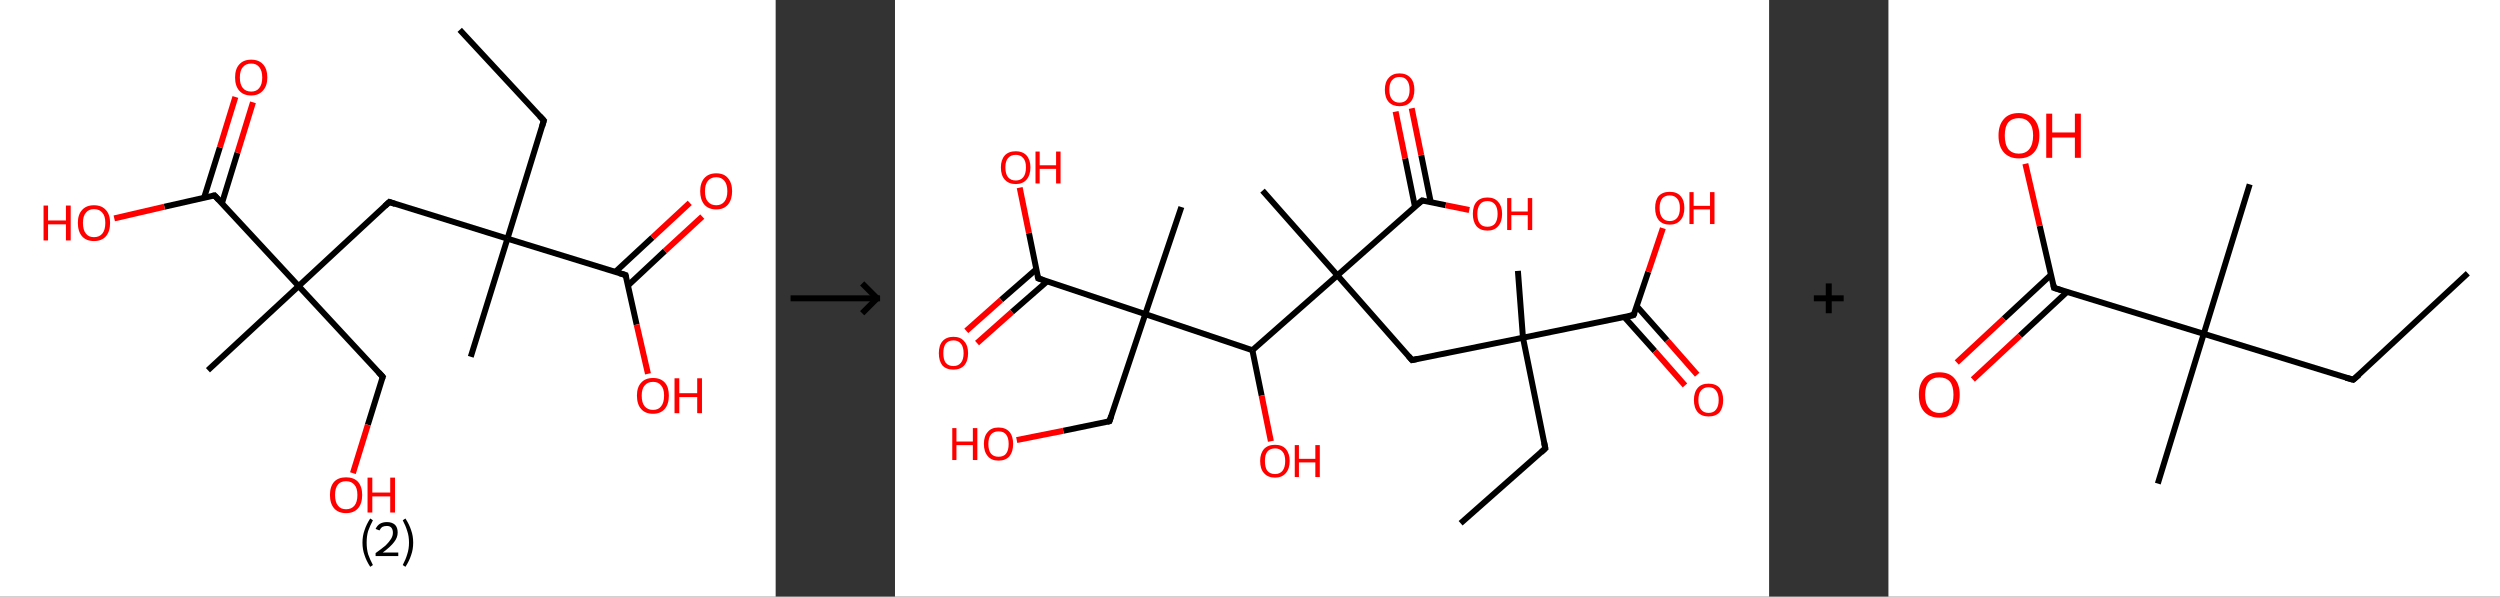 <?xml version='1.0' encoding='ASCII' standalone='yes'?>
<svg xmlns="http://www.w3.org/2000/svg" xmlns:xlink="http://www.w3.org/1999/xlink" version="1.1" width="838.0px" viewBox="0 0 838.0 200.0" height="200.0px">
  <rect x="0" y="0" width="838.0" height="200.0" fill="#333333" stroke="none"/>
  <g>
    <g transform="translate(0, 0) scale(1 1) "><!-- END OF HEADER -->
<rect style="opacity:1.0;fill:#FFFFFF;stroke:none" width="260.0" height="200.0" x="0.0" y="0.0"> </rect>
<path class="bond-0 atom-0 atom-1" d="M 154.1,10.0 L 182.3,40.4" style="fill:none;fill-rule:evenodd;stroke:#000000;stroke-width:2.0px;stroke-linecap:butt;stroke-linejoin:miter;stroke-opacity:1"/>
<path class="bond-1 atom-1 atom-2" d="M 182.3,40.4 L 170.1,80.0" style="fill:none;fill-rule:evenodd;stroke:#000000;stroke-width:2.0px;stroke-linecap:butt;stroke-linejoin:miter;stroke-opacity:1"/>
<path class="bond-2 atom-2 atom-3" d="M 170.1,80.0 L 157.8,119.6" style="fill:none;fill-rule:evenodd;stroke:#000000;stroke-width:2.0px;stroke-linecap:butt;stroke-linejoin:miter;stroke-opacity:1"/>
<path class="bond-3 atom-2 atom-4" d="M 170.1,80.0 L 130.5,67.7" style="fill:none;fill-rule:evenodd;stroke:#000000;stroke-width:2.0px;stroke-linecap:butt;stroke-linejoin:miter;stroke-opacity:1"/>
<path class="bond-4 atom-4 atom-5" d="M 130.5,67.7 L 100.1,95.9" style="fill:none;fill-rule:evenodd;stroke:#000000;stroke-width:2.0px;stroke-linecap:butt;stroke-linejoin:miter;stroke-opacity:1"/>
<path class="bond-5 atom-5 atom-6" d="M 100.1,95.9 L 69.7,124.1" style="fill:none;fill-rule:evenodd;stroke:#000000;stroke-width:2.0px;stroke-linecap:butt;stroke-linejoin:miter;stroke-opacity:1"/>
<path class="bond-6 atom-5 atom-7" d="M 100.1,95.9 L 128.3,126.3" style="fill:none;fill-rule:evenodd;stroke:#000000;stroke-width:2.0px;stroke-linecap:butt;stroke-linejoin:miter;stroke-opacity:1"/>
<path class="bond-7 atom-7 atom-8" d="M 128.3,126.3 L 123.3,142.4" style="fill:none;fill-rule:evenodd;stroke:#000000;stroke-width:2.0px;stroke-linecap:butt;stroke-linejoin:miter;stroke-opacity:1"/>
<path class="bond-7 atom-7 atom-8" d="M 123.3,142.4 L 118.3,158.6" style="fill:none;fill-rule:evenodd;stroke:#FF0000;stroke-width:2.0px;stroke-linecap:butt;stroke-linejoin:miter;stroke-opacity:1"/>
<path class="bond-8 atom-5 atom-9" d="M 100.1,95.9 L 71.9,65.5" style="fill:none;fill-rule:evenodd;stroke:#000000;stroke-width:2.0px;stroke-linecap:butt;stroke-linejoin:miter;stroke-opacity:1"/>
<path class="bond-9 atom-9 atom-10" d="M 74.4,68.1 L 79.6,51.2" style="fill:none;fill-rule:evenodd;stroke:#000000;stroke-width:2.0px;stroke-linecap:butt;stroke-linejoin:miter;stroke-opacity:1"/>
<path class="bond-9 atom-9 atom-10" d="M 79.6,51.2 L 84.8,34.3" style="fill:none;fill-rule:evenodd;stroke:#FF0000;stroke-width:2.0px;stroke-linecap:butt;stroke-linejoin:miter;stroke-opacity:1"/>
<path class="bond-9 atom-9 atom-10" d="M 68.4,66.3 L 73.7,49.4" style="fill:none;fill-rule:evenodd;stroke:#000000;stroke-width:2.0px;stroke-linecap:butt;stroke-linejoin:miter;stroke-opacity:1"/>
<path class="bond-9 atom-9 atom-10" d="M 73.7,49.4 L 78.9,32.5" style="fill:none;fill-rule:evenodd;stroke:#FF0000;stroke-width:2.0px;stroke-linecap:butt;stroke-linejoin:miter;stroke-opacity:1"/>
<path class="bond-10 atom-9 atom-11" d="M 71.9,65.5 L 55.1,69.3" style="fill:none;fill-rule:evenodd;stroke:#000000;stroke-width:2.0px;stroke-linecap:butt;stroke-linejoin:miter;stroke-opacity:1"/>
<path class="bond-10 atom-9 atom-11" d="M 55.1,69.3 L 38.3,73.2" style="fill:none;fill-rule:evenodd;stroke:#FF0000;stroke-width:2.0px;stroke-linecap:butt;stroke-linejoin:miter;stroke-opacity:1"/>
<path class="bond-11 atom-2 atom-12" d="M 170.1,80.0 L 209.7,92.2" style="fill:none;fill-rule:evenodd;stroke:#000000;stroke-width:2.0px;stroke-linecap:butt;stroke-linejoin:miter;stroke-opacity:1"/>
<path class="bond-12 atom-12 atom-13" d="M 210.5,95.7 L 222.9,84.1" style="fill:none;fill-rule:evenodd;stroke:#000000;stroke-width:2.0px;stroke-linecap:butt;stroke-linejoin:miter;stroke-opacity:1"/>
<path class="bond-12 atom-12 atom-13" d="M 222.9,84.1 L 235.4,72.6" style="fill:none;fill-rule:evenodd;stroke:#FF0000;stroke-width:2.0px;stroke-linecap:butt;stroke-linejoin:miter;stroke-opacity:1"/>
<path class="bond-12 atom-12 atom-13" d="M 206.2,91.2 L 218.7,79.6" style="fill:none;fill-rule:evenodd;stroke:#000000;stroke-width:2.0px;stroke-linecap:butt;stroke-linejoin:miter;stroke-opacity:1"/>
<path class="bond-12 atom-12 atom-13" d="M 218.7,79.6 L 231.2,68.0" style="fill:none;fill-rule:evenodd;stroke:#FF0000;stroke-width:2.0px;stroke-linecap:butt;stroke-linejoin:miter;stroke-opacity:1"/>
<path class="bond-13 atom-12 atom-14" d="M 209.7,92.2 L 213.4,108.8" style="fill:none;fill-rule:evenodd;stroke:#000000;stroke-width:2.0px;stroke-linecap:butt;stroke-linejoin:miter;stroke-opacity:1"/>
<path class="bond-13 atom-12 atom-14" d="M 213.4,108.8 L 217.2,125.3" style="fill:none;fill-rule:evenodd;stroke:#FF0000;stroke-width:2.0px;stroke-linecap:butt;stroke-linejoin:miter;stroke-opacity:1"/>
<path d="M 180.9,38.9 L 182.3,40.4 L 181.7,42.4" style="fill:none;stroke:#000000;stroke-width:2.0px;stroke-linecap:butt;stroke-linejoin:miter;stroke-opacity:1;"/>
<path d="M 132.5,68.4 L 130.5,67.7 L 129.0,69.1" style="fill:none;stroke:#000000;stroke-width:2.0px;stroke-linecap:butt;stroke-linejoin:miter;stroke-opacity:1;"/>
<path d="M 126.9,124.8 L 128.3,126.3 L 128.0,127.1" style="fill:none;stroke:#000000;stroke-width:2.0px;stroke-linecap:butt;stroke-linejoin:miter;stroke-opacity:1;"/>
<path d="M 73.3,67.0 L 71.9,65.5 L 71.1,65.7" style="fill:none;stroke:#000000;stroke-width:2.0px;stroke-linecap:butt;stroke-linejoin:miter;stroke-opacity:1;"/>
<path d="M 207.7,91.6 L 209.7,92.2 L 209.9,93.0" style="fill:none;stroke:#000000;stroke-width:2.0px;stroke-linecap:butt;stroke-linejoin:miter;stroke-opacity:1;"/>
<path class="atom-8" d="M 110.6 165.9 Q 110.6 163.1, 112.0 161.5 Q 113.4 160.0, 116.0 160.0 Q 118.6 160.0, 120.0 161.5 Q 121.4 163.1, 121.4 165.9 Q 121.4 168.8, 120.0 170.4 Q 118.6 172.0, 116.0 172.0 Q 113.4 172.0, 112.0 170.4 Q 110.6 168.8, 110.6 165.9 M 116.0 170.7 Q 117.8 170.7, 118.8 169.5 Q 119.8 168.3, 119.8 165.9 Q 119.8 163.6, 118.8 162.5 Q 117.8 161.3, 116.0 161.3 Q 114.2 161.3, 113.3 162.4 Q 112.3 163.6, 112.3 165.9 Q 112.3 168.3, 113.3 169.5 Q 114.2 170.7, 116.0 170.7 " fill="#FF0000"/>
<path class="atom-8" d="M 123.2 160.1 L 124.8 160.1 L 124.8 165.1 L 130.8 165.1 L 130.8 160.1 L 132.4 160.1 L 132.4 171.8 L 130.8 171.8 L 130.8 166.4 L 124.8 166.4 L 124.8 171.8 L 123.2 171.8 L 123.2 160.1 " fill="#FF0000"/>
<path class="atom-10" d="M 78.8 26.0 Q 78.8 23.1, 80.2 21.6 Q 81.6 20.0, 84.2 20.0 Q 86.8 20.0, 88.2 21.6 Q 89.6 23.1, 89.6 26.0 Q 89.6 28.8, 88.1 30.4 Q 86.7 32.0, 84.2 32.0 Q 81.6 32.0, 80.2 30.4 Q 78.8 28.8, 78.8 26.0 M 84.2 30.7 Q 86.0 30.7, 86.9 29.5 Q 87.9 28.3, 87.9 26.0 Q 87.9 23.7, 86.9 22.5 Q 86.0 21.3, 84.2 21.3 Q 82.4 21.3, 81.4 22.5 Q 80.4 23.6, 80.4 26.0 Q 80.4 28.3, 81.4 29.5 Q 82.4 30.7, 84.2 30.7 " fill="#FF0000"/>
<path class="atom-11" d="M 14.6 68.9 L 16.1 68.9 L 16.1 73.9 L 22.1 73.9 L 22.1 68.9 L 23.7 68.9 L 23.7 80.6 L 22.1 80.6 L 22.1 75.2 L 16.1 75.2 L 16.1 80.6 L 14.6 80.6 L 14.6 68.9 " fill="#FF0000"/>
<path class="atom-11" d="M 26.1 74.7 Q 26.1 71.9, 27.5 70.4 Q 28.9 68.8, 31.5 68.8 Q 34.1 68.8, 35.5 70.4 Q 36.9 71.9, 36.9 74.7 Q 36.9 77.6, 35.5 79.2 Q 34.1 80.8, 31.5 80.8 Q 28.9 80.8, 27.5 79.2 Q 26.1 77.6, 26.1 74.7 M 31.5 79.5 Q 33.3 79.5, 34.3 78.3 Q 35.3 77.1, 35.3 74.7 Q 35.3 72.4, 34.3 71.3 Q 33.3 70.1, 31.5 70.1 Q 29.7 70.1, 28.8 71.3 Q 27.8 72.4, 27.8 74.7 Q 27.8 77.1, 28.8 78.3 Q 29.7 79.5, 31.5 79.5 " fill="#FF0000"/>
<path class="atom-13" d="M 234.7 64.1 Q 234.7 61.3, 236.1 59.7 Q 237.5 58.1, 240.1 58.1 Q 242.7 58.1, 244.0 59.7 Q 245.4 61.3, 245.4 64.1 Q 245.4 66.9, 244.0 68.6 Q 242.6 70.2, 240.1 70.2 Q 237.5 70.2, 236.1 68.6 Q 234.7 66.9, 234.7 64.1 M 240.1 68.8 Q 241.8 68.8, 242.8 67.6 Q 243.8 66.4, 243.8 64.1 Q 243.8 61.8, 242.8 60.6 Q 241.8 59.4, 240.1 59.4 Q 238.3 59.4, 237.3 60.6 Q 236.3 61.8, 236.3 64.1 Q 236.3 66.5, 237.3 67.6 Q 238.3 68.8, 240.1 68.8 " fill="#FF0000"/>
<path class="atom-14" d="M 213.5 132.6 Q 213.5 129.8, 214.9 128.3 Q 216.3 126.7, 218.9 126.7 Q 221.5 126.7, 222.9 128.3 Q 224.2 129.8, 224.2 132.6 Q 224.2 135.5, 222.8 137.1 Q 221.4 138.7, 218.9 138.7 Q 216.3 138.7, 214.9 137.1 Q 213.5 135.5, 213.5 132.6 M 218.9 137.4 Q 220.7 137.4, 221.6 136.2 Q 222.6 135.0, 222.6 132.6 Q 222.6 130.3, 221.6 129.2 Q 220.7 128.0, 218.9 128.0 Q 217.1 128.0, 216.1 129.2 Q 215.1 130.3, 215.1 132.6 Q 215.1 135.0, 216.1 136.2 Q 217.1 137.4, 218.9 137.4 " fill="#FF0000"/>
<path class="atom-14" d="M 226.1 126.8 L 227.7 126.8 L 227.7 131.8 L 233.7 131.8 L 233.7 126.8 L 235.3 126.8 L 235.3 138.5 L 233.7 138.5 L 233.7 133.1 L 227.7 133.1 L 227.7 138.5 L 226.1 138.5 L 226.1 126.8 " fill="#FF0000"/>
<path class="legend" d="M 121.5 181.9 Q 121.5 179.6, 122.2 177.7 Q 122.8 175.8, 124.1 173.8 L 125.0 174.4 Q 124.0 176.3, 123.4 178.0 Q 122.9 179.7, 122.9 181.9 Q 122.9 184.0, 123.4 185.8 Q 124.0 187.5, 125.0 189.4 L 124.1 190.0 Q 122.8 188.0, 122.2 186.1 Q 121.5 184.2, 121.5 181.9 " fill="#000000"/>
<path class="legend" d="M 125.9 177.3 Q 126.4 176.2, 127.3 175.6 Q 128.3 175.0, 129.7 175.0 Q 131.4 175.0, 132.4 175.9 Q 133.3 176.8, 133.3 178.5 Q 133.3 180.2, 132.1 181.7 Q 130.9 183.3, 128.3 185.2 L 133.5 185.2 L 133.5 186.4 L 125.9 186.4 L 125.9 185.4 Q 128.0 183.9, 129.3 182.8 Q 130.5 181.6, 131.1 180.6 Q 131.7 179.6, 131.7 178.6 Q 131.7 177.5, 131.2 176.9 Q 130.7 176.3, 129.7 176.3 Q 128.8 176.3, 128.2 176.6 Q 127.6 177.0, 127.2 177.8 L 125.9 177.3 " fill="#000000"/>
<path class="legend" d="M 138.5 181.9 Q 138.5 184.2, 137.8 186.1 Q 137.2 188.0, 135.9 190.0 L 135.0 189.4 Q 136.0 187.5, 136.5 185.8 Q 137.1 184.0, 137.1 181.9 Q 137.1 179.7, 136.5 178.0 Q 136.0 176.3, 135.0 174.4 L 135.9 173.8 Q 137.2 175.8, 137.8 177.7 Q 138.5 179.6, 138.5 181.9 " fill="#000000"/>
</g>
    <g transform="translate(260.0, 0) scale(1 1) "><line x1="5" y1="100" x2="35" y2="100" style="stroke:rgb(0,0,0);stroke-width:2"/>
  <line x1="34" y1="100" x2="29" y2="95" style="stroke:rgb(0,0,0);stroke-width:2"/>
  <line x1="34" y1="100" x2="29" y2="105" style="stroke:rgb(0,0,0);stroke-width:2"/>
</g>
    <g transform="translate(300.0, 0) scale(1 1) "><!-- END OF HEADER -->
<rect style="opacity:1.0;fill:#FFFFFF;stroke:none" width="293.0" height="200.0" x="0.0" y="0.0"> </rect>
<path class="bond-0 atom-0 atom-1" d="M 189.6,175.4 L 218.0,150.3" style="fill:none;fill-rule:evenodd;stroke:#000000;stroke-width:2.0px;stroke-linecap:butt;stroke-linejoin:miter;stroke-opacity:1"/>
<path class="bond-1 atom-1 atom-2" d="M 218.0,150.3 L 210.5,113.2" style="fill:none;fill-rule:evenodd;stroke:#000000;stroke-width:2.0px;stroke-linecap:butt;stroke-linejoin:miter;stroke-opacity:1"/>
<path class="bond-2 atom-2 atom-3" d="M 210.5,113.2 L 208.8,90.8" style="fill:none;fill-rule:evenodd;stroke:#000000;stroke-width:2.0px;stroke-linecap:butt;stroke-linejoin:miter;stroke-opacity:1"/>
<path class="bond-3 atom-2 atom-4" d="M 210.5,113.2 L 173.3,120.7" style="fill:none;fill-rule:evenodd;stroke:#000000;stroke-width:2.0px;stroke-linecap:butt;stroke-linejoin:miter;stroke-opacity:1"/>
<path class="bond-4 atom-4 atom-5" d="M 173.3,120.7 L 148.3,92.3" style="fill:none;fill-rule:evenodd;stroke:#000000;stroke-width:2.0px;stroke-linecap:butt;stroke-linejoin:miter;stroke-opacity:1"/>
<path class="bond-5 atom-5 atom-6" d="M 148.3,92.3 L 123.2,63.9" style="fill:none;fill-rule:evenodd;stroke:#000000;stroke-width:2.0px;stroke-linecap:butt;stroke-linejoin:miter;stroke-opacity:1"/>
<path class="bond-6 atom-5 atom-7" d="M 148.3,92.3 L 176.7,67.2" style="fill:none;fill-rule:evenodd;stroke:#000000;stroke-width:2.0px;stroke-linecap:butt;stroke-linejoin:miter;stroke-opacity:1"/>
<path class="bond-7 atom-7 atom-8" d="M 179.6,67.8 L 176.4,52.0" style="fill:none;fill-rule:evenodd;stroke:#000000;stroke-width:2.0px;stroke-linecap:butt;stroke-linejoin:miter;stroke-opacity:1"/>
<path class="bond-7 atom-7 atom-8" d="M 176.4,52.0 L 173.2,36.3" style="fill:none;fill-rule:evenodd;stroke:#FF0000;stroke-width:2.0px;stroke-linecap:butt;stroke-linejoin:miter;stroke-opacity:1"/>
<path class="bond-7 atom-7 atom-8" d="M 174.3,69.3 L 171.0,53.1" style="fill:none;fill-rule:evenodd;stroke:#000000;stroke-width:2.0px;stroke-linecap:butt;stroke-linejoin:miter;stroke-opacity:1"/>
<path class="bond-7 atom-7 atom-8" d="M 171.0,53.1 L 167.8,37.4" style="fill:none;fill-rule:evenodd;stroke:#FF0000;stroke-width:2.0px;stroke-linecap:butt;stroke-linejoin:miter;stroke-opacity:1"/>
<path class="bond-8 atom-7 atom-9" d="M 176.7,67.2 L 184.6,68.8" style="fill:none;fill-rule:evenodd;stroke:#000000;stroke-width:2.0px;stroke-linecap:butt;stroke-linejoin:miter;stroke-opacity:1"/>
<path class="bond-8 atom-7 atom-9" d="M 184.6,68.8 L 192.5,70.4" style="fill:none;fill-rule:evenodd;stroke:#FF0000;stroke-width:2.0px;stroke-linecap:butt;stroke-linejoin:miter;stroke-opacity:1"/>
<path class="bond-9 atom-5 atom-10" d="M 148.3,92.3 L 119.8,117.4" style="fill:none;fill-rule:evenodd;stroke:#000000;stroke-width:2.0px;stroke-linecap:butt;stroke-linejoin:miter;stroke-opacity:1"/>
<path class="bond-10 atom-10 atom-11" d="M 119.8,117.4 L 122.9,132.6" style="fill:none;fill-rule:evenodd;stroke:#000000;stroke-width:2.0px;stroke-linecap:butt;stroke-linejoin:miter;stroke-opacity:1"/>
<path class="bond-10 atom-10 atom-11" d="M 122.9,132.6 L 126.0,147.9" style="fill:none;fill-rule:evenodd;stroke:#FF0000;stroke-width:2.0px;stroke-linecap:butt;stroke-linejoin:miter;stroke-opacity:1"/>
<path class="bond-11 atom-10 atom-12" d="M 119.8,117.4 L 83.9,105.3" style="fill:none;fill-rule:evenodd;stroke:#000000;stroke-width:2.0px;stroke-linecap:butt;stroke-linejoin:miter;stroke-opacity:1"/>
<path class="bond-12 atom-12 atom-13" d="M 83.9,105.3 L 96.0,69.4" style="fill:none;fill-rule:evenodd;stroke:#000000;stroke-width:2.0px;stroke-linecap:butt;stroke-linejoin:miter;stroke-opacity:1"/>
<path class="bond-13 atom-12 atom-14" d="M 83.9,105.3 L 71.9,141.2" style="fill:none;fill-rule:evenodd;stroke:#000000;stroke-width:2.0px;stroke-linecap:butt;stroke-linejoin:miter;stroke-opacity:1"/>
<path class="bond-14 atom-14 atom-15" d="M 71.9,141.2 L 56.4,144.4" style="fill:none;fill-rule:evenodd;stroke:#000000;stroke-width:2.0px;stroke-linecap:butt;stroke-linejoin:miter;stroke-opacity:1"/>
<path class="bond-14 atom-14 atom-15" d="M 56.4,144.4 L 40.8,147.5" style="fill:none;fill-rule:evenodd;stroke:#FF0000;stroke-width:2.0px;stroke-linecap:butt;stroke-linejoin:miter;stroke-opacity:1"/>
<path class="bond-15 atom-12 atom-16" d="M 83.9,105.3 L 48.0,93.3" style="fill:none;fill-rule:evenodd;stroke:#000000;stroke-width:2.0px;stroke-linecap:butt;stroke-linejoin:miter;stroke-opacity:1"/>
<path class="bond-16 atom-16 atom-17" d="M 47.4,90.2 L 35.6,100.5" style="fill:none;fill-rule:evenodd;stroke:#000000;stroke-width:2.0px;stroke-linecap:butt;stroke-linejoin:miter;stroke-opacity:1"/>
<path class="bond-16 atom-16 atom-17" d="M 35.6,100.5 L 23.9,110.9" style="fill:none;fill-rule:evenodd;stroke:#FF0000;stroke-width:2.0px;stroke-linecap:butt;stroke-linejoin:miter;stroke-opacity:1"/>
<path class="bond-16 atom-16 atom-17" d="M 51.0,94.3 L 39.2,104.6" style="fill:none;fill-rule:evenodd;stroke:#000000;stroke-width:2.0px;stroke-linecap:butt;stroke-linejoin:miter;stroke-opacity:1"/>
<path class="bond-16 atom-16 atom-17" d="M 39.2,104.6 L 27.5,115.0" style="fill:none;fill-rule:evenodd;stroke:#FF0000;stroke-width:2.0px;stroke-linecap:butt;stroke-linejoin:miter;stroke-opacity:1"/>
<path class="bond-17 atom-16 atom-18" d="M 48.0,93.3 L 44.9,78.1" style="fill:none;fill-rule:evenodd;stroke:#000000;stroke-width:2.0px;stroke-linecap:butt;stroke-linejoin:miter;stroke-opacity:1"/>
<path class="bond-17 atom-16 atom-18" d="M 44.9,78.1 L 41.8,62.9" style="fill:none;fill-rule:evenodd;stroke:#FF0000;stroke-width:2.0px;stroke-linecap:butt;stroke-linejoin:miter;stroke-opacity:1"/>
<path class="bond-18 atom-2 atom-19" d="M 210.5,113.2 L 247.6,105.6" style="fill:none;fill-rule:evenodd;stroke:#000000;stroke-width:2.0px;stroke-linecap:butt;stroke-linejoin:miter;stroke-opacity:1"/>
<path class="bond-19 atom-19 atom-20" d="M 244.5,106.3 L 254.7,117.7" style="fill:none;fill-rule:evenodd;stroke:#000000;stroke-width:2.0px;stroke-linecap:butt;stroke-linejoin:miter;stroke-opacity:1"/>
<path class="bond-19 atom-19 atom-20" d="M 254.7,117.7 L 264.8,129.2" style="fill:none;fill-rule:evenodd;stroke:#FF0000;stroke-width:2.0px;stroke-linecap:butt;stroke-linejoin:miter;stroke-opacity:1"/>
<path class="bond-19 atom-19 atom-20" d="M 248.6,102.6 L 258.8,114.1" style="fill:none;fill-rule:evenodd;stroke:#000000;stroke-width:2.0px;stroke-linecap:butt;stroke-linejoin:miter;stroke-opacity:1"/>
<path class="bond-19 atom-19 atom-20" d="M 258.8,114.1 L 268.9,125.6" style="fill:none;fill-rule:evenodd;stroke:#FF0000;stroke-width:2.0px;stroke-linecap:butt;stroke-linejoin:miter;stroke-opacity:1"/>
<path class="bond-20 atom-19 atom-21" d="M 247.6,105.6 L 252.5,91.1" style="fill:none;fill-rule:evenodd;stroke:#000000;stroke-width:2.0px;stroke-linecap:butt;stroke-linejoin:miter;stroke-opacity:1"/>
<path class="bond-20 atom-19 atom-21" d="M 252.5,91.1 L 257.4,76.5" style="fill:none;fill-rule:evenodd;stroke:#FF0000;stroke-width:2.0px;stroke-linecap:butt;stroke-linejoin:miter;stroke-opacity:1"/>
<path d="M 216.6,151.6 L 218.0,150.3 L 217.6,148.4" style="fill:none;stroke:#000000;stroke-width:2.0px;stroke-linecap:butt;stroke-linejoin:miter;stroke-opacity:1;"/>
<path d="M 175.2,120.3 L 173.3,120.7 L 172.1,119.3" style="fill:none;stroke:#000000;stroke-width:2.0px;stroke-linecap:butt;stroke-linejoin:miter;stroke-opacity:1;"/>
<path d="M 175.2,68.4 L 176.7,67.2 L 177.1,67.3" style="fill:none;stroke:#000000;stroke-width:2.0px;stroke-linecap:butt;stroke-linejoin:miter;stroke-opacity:1;"/>
<path d="M 72.5,139.4 L 71.9,141.2 L 71.1,141.4" style="fill:none;stroke:#000000;stroke-width:2.0px;stroke-linecap:butt;stroke-linejoin:miter;stroke-opacity:1;"/>
<path d="M 49.8,93.9 L 48.0,93.3 L 47.8,92.5" style="fill:none;stroke:#000000;stroke-width:2.0px;stroke-linecap:butt;stroke-linejoin:miter;stroke-opacity:1;"/>
<path d="M 245.8,106.0 L 247.6,105.6 L 247.9,104.9" style="fill:none;stroke:#000000;stroke-width:2.0px;stroke-linecap:butt;stroke-linejoin:miter;stroke-opacity:1;"/>
<path class="atom-8" d="M 164.2 30.1 Q 164.2 27.5, 165.5 26.1 Q 166.8 24.6, 169.1 24.6 Q 171.5 24.6, 172.8 26.1 Q 174.1 27.5, 174.1 30.1 Q 174.1 32.7, 172.8 34.2 Q 171.5 35.6, 169.1 35.6 Q 166.8 35.6, 165.5 34.2 Q 164.2 32.7, 164.2 30.1 M 169.1 34.4 Q 170.8 34.4, 171.6 33.3 Q 172.5 32.2, 172.5 30.1 Q 172.5 28.0, 171.6 26.9 Q 170.8 25.8, 169.1 25.8 Q 167.5 25.8, 166.6 26.9 Q 165.7 27.9, 165.7 30.1 Q 165.7 32.2, 166.6 33.3 Q 167.5 34.4, 169.1 34.4 " fill="#FF0000"/>
<path class="atom-9" d="M 193.7 71.7 Q 193.7 69.1, 194.9 67.7 Q 196.2 66.2, 198.6 66.2 Q 201.0 66.2, 202.2 67.7 Q 203.5 69.1, 203.5 71.7 Q 203.5 74.3, 202.2 75.8 Q 200.9 77.3, 198.6 77.3 Q 196.2 77.3, 194.9 75.8 Q 193.7 74.3, 193.7 71.7 M 198.6 76.0 Q 200.2 76.0, 201.1 75.0 Q 202.0 73.8, 202.0 71.7 Q 202.0 69.6, 201.1 68.5 Q 200.2 67.4, 198.6 67.4 Q 196.9 67.4, 196.1 68.5 Q 195.2 69.6, 195.2 71.7 Q 195.2 73.9, 196.1 75.0 Q 196.9 76.0, 198.6 76.0 " fill="#FF0000"/>
<path class="atom-9" d="M 205.2 66.4 L 206.6 66.4 L 206.6 70.9 L 212.1 70.9 L 212.1 66.4 L 213.6 66.4 L 213.6 77.1 L 212.1 77.1 L 212.1 72.1 L 206.6 72.1 L 206.6 77.1 L 205.2 77.1 L 205.2 66.4 " fill="#FF0000"/>
<path class="atom-11" d="M 122.4 154.5 Q 122.4 152.0, 123.7 150.5 Q 125.0 149.1, 127.4 149.1 Q 129.8 149.1, 131.0 150.5 Q 132.3 152.0, 132.3 154.5 Q 132.3 157.1, 131.0 158.6 Q 129.7 160.1, 127.4 160.1 Q 125.0 160.1, 123.7 158.6 Q 122.4 157.2, 122.4 154.5 M 127.4 158.9 Q 129.0 158.9, 129.9 157.8 Q 130.8 156.7, 130.8 154.5 Q 130.8 152.4, 129.9 151.4 Q 129.0 150.3, 127.4 150.3 Q 125.7 150.3, 124.8 151.4 Q 124.0 152.4, 124.0 154.5 Q 124.0 156.7, 124.8 157.8 Q 125.7 158.9, 127.4 158.9 " fill="#FF0000"/>
<path class="atom-11" d="M 134.0 149.2 L 135.4 149.2 L 135.4 153.8 L 140.9 153.8 L 140.9 149.2 L 142.4 149.2 L 142.4 159.9 L 140.9 159.9 L 140.9 155.0 L 135.4 155.0 L 135.4 159.9 L 134.0 159.9 L 134.0 149.2 " fill="#FF0000"/>
<path class="atom-15" d="M 19.2 143.5 L 20.6 143.5 L 20.6 148.0 L 26.1 148.0 L 26.1 143.5 L 27.6 143.5 L 27.6 154.2 L 26.1 154.2 L 26.1 149.2 L 20.6 149.2 L 20.6 154.2 L 19.2 154.2 L 19.2 143.5 " fill="#FF0000"/>
<path class="atom-15" d="M 29.8 148.8 Q 29.8 146.2, 31.1 144.8 Q 32.3 143.3, 34.7 143.3 Q 37.1 143.3, 38.4 144.8 Q 39.6 146.2, 39.6 148.8 Q 39.6 151.4, 38.4 152.9 Q 37.1 154.4, 34.7 154.4 Q 32.3 154.4, 31.1 152.9 Q 29.8 151.4, 29.8 148.8 M 34.7 153.1 Q 36.4 153.1, 37.2 152.1 Q 38.1 151.0, 38.1 148.8 Q 38.1 146.7, 37.2 145.6 Q 36.4 144.6, 34.7 144.6 Q 33.1 144.6, 32.2 145.6 Q 31.3 146.7, 31.3 148.8 Q 31.3 151.0, 32.2 152.1 Q 33.1 153.1, 34.7 153.1 " fill="#FF0000"/>
<path class="atom-17" d="M 14.7 118.4 Q 14.7 115.8, 15.9 114.4 Q 17.2 112.9, 19.6 112.9 Q 22.0 112.9, 23.2 114.4 Q 24.5 115.8, 24.5 118.4 Q 24.5 121.0, 23.2 122.5 Q 21.9 123.9, 19.6 123.9 Q 17.2 123.9, 15.9 122.5 Q 14.7 121.0, 14.7 118.4 M 19.6 122.7 Q 21.2 122.7, 22.1 121.6 Q 23.0 120.5, 23.0 118.4 Q 23.0 116.3, 22.1 115.2 Q 21.2 114.1, 19.6 114.1 Q 17.9 114.1, 17.0 115.2 Q 16.2 116.3, 16.2 118.4 Q 16.2 120.5, 17.0 121.6 Q 17.9 122.7, 19.6 122.7 " fill="#FF0000"/>
<path class="atom-18" d="M 35.5 56.1 Q 35.5 53.6, 36.8 52.1 Q 38.1 50.7, 40.5 50.7 Q 42.8 50.7, 44.1 52.1 Q 45.4 53.6, 45.4 56.1 Q 45.4 58.7, 44.1 60.2 Q 42.8 61.7, 40.5 61.7 Q 38.1 61.7, 36.8 60.2 Q 35.5 58.8, 35.5 56.1 M 40.5 60.5 Q 42.1 60.5, 43.0 59.4 Q 43.9 58.3, 43.9 56.1 Q 43.9 54.0, 43.0 53.0 Q 42.1 51.9, 40.5 51.9 Q 38.8 51.9, 37.9 53.0 Q 37.0 54.0, 37.0 56.1 Q 37.0 58.3, 37.9 59.4 Q 38.8 60.5, 40.5 60.5 " fill="#FF0000"/>
<path class="atom-18" d="M 47.1 50.8 L 48.5 50.8 L 48.5 55.4 L 54.0 55.4 L 54.0 50.8 L 55.5 50.8 L 55.5 61.5 L 54.0 61.5 L 54.0 56.6 L 48.5 56.6 L 48.5 61.5 L 47.1 61.5 L 47.1 50.8 " fill="#FF0000"/>
<path class="atom-20" d="M 267.8 134.1 Q 267.8 131.5, 269.1 130.0 Q 270.3 128.6, 272.7 128.6 Q 275.1 128.6, 276.4 130.0 Q 277.6 131.5, 277.6 134.1 Q 277.6 136.7, 276.4 138.2 Q 275.1 139.6, 272.7 139.6 Q 270.4 139.6, 269.1 138.2 Q 267.8 136.7, 267.8 134.1 M 272.7 138.4 Q 274.4 138.4, 275.2 137.3 Q 276.1 136.2, 276.1 134.1 Q 276.1 132.0, 275.2 130.9 Q 274.4 129.8, 272.7 129.8 Q 271.1 129.8, 270.2 130.9 Q 269.3 131.9, 269.3 134.1 Q 269.3 136.2, 270.2 137.3 Q 271.1 138.4, 272.7 138.4 " fill="#FF0000"/>
<path class="atom-21" d="M 254.8 69.7 Q 254.8 67.1, 256.0 65.7 Q 257.3 64.3, 259.7 64.3 Q 262.1 64.3, 263.3 65.7 Q 264.6 67.1, 264.6 69.7 Q 264.6 72.3, 263.3 73.8 Q 262.0 75.3, 259.7 75.3 Q 257.3 75.3, 256.0 73.8 Q 254.8 72.3, 254.8 69.7 M 259.7 74.1 Q 261.3 74.1, 262.2 73.0 Q 263.1 71.9, 263.1 69.7 Q 263.1 67.6, 262.2 66.6 Q 261.3 65.5, 259.7 65.5 Q 258.1 65.5, 257.2 66.5 Q 256.3 67.6, 256.3 69.7 Q 256.3 71.9, 257.2 73.0 Q 258.1 74.1, 259.7 74.1 " fill="#FF0000"/>
<path class="atom-21" d="M 266.3 64.4 L 267.7 64.4 L 267.7 69.0 L 273.2 69.0 L 273.2 64.4 L 274.7 64.4 L 274.7 75.1 L 273.2 75.1 L 273.2 70.2 L 267.7 70.2 L 267.7 75.1 L 266.3 75.1 L 266.3 64.4 " fill="#FF0000"/>
</g>
    <g transform="translate(593.0, 0) scale(1 1) "><line x1="15" y1="100" x2="25" y2="100" style="stroke:rgb(0,0,0);stroke-width:2"/>
  <line x1="20" y1="95" x2="20" y2="105" style="stroke:rgb(0,0,0);stroke-width:2"/>
</g>
    <g transform="translate(633.0, 0) scale(1 1) "><!-- END OF HEADER -->
<rect style="opacity:1.0;fill:#FFFFFF;stroke:none" width="205.0" height="200.0" x="0.0" y="0.0"> </rect>
<path class="bond-0 atom-0 atom-1" d="M 194.2,91.6 L 155.8,127.3" style="fill:none;fill-rule:evenodd;stroke:#000000;stroke-width:2.0px;stroke-linecap:butt;stroke-linejoin:miter;stroke-opacity:1"/>
<path class="bond-1 atom-1 atom-2" d="M 155.8,127.3 L 105.7,111.9" style="fill:none;fill-rule:evenodd;stroke:#000000;stroke-width:2.0px;stroke-linecap:butt;stroke-linejoin:miter;stroke-opacity:1"/>
<path class="bond-2 atom-2 atom-3" d="M 105.7,111.9 L 121.1,61.8" style="fill:none;fill-rule:evenodd;stroke:#000000;stroke-width:2.0px;stroke-linecap:butt;stroke-linejoin:miter;stroke-opacity:1"/>
<path class="bond-3 atom-2 atom-4" d="M 105.7,111.9 L 90.3,162.1" style="fill:none;fill-rule:evenodd;stroke:#000000;stroke-width:2.0px;stroke-linecap:butt;stroke-linejoin:miter;stroke-opacity:1"/>
<path class="bond-4 atom-2 atom-5" d="M 105.7,111.9 L 55.5,96.5" style="fill:none;fill-rule:evenodd;stroke:#000000;stroke-width:2.0px;stroke-linecap:butt;stroke-linejoin:miter;stroke-opacity:1"/>
<path class="bond-5 atom-5 atom-6" d="M 54.5,92.1 L 38.7,106.8" style="fill:none;fill-rule:evenodd;stroke:#000000;stroke-width:2.0px;stroke-linecap:butt;stroke-linejoin:miter;stroke-opacity:1"/>
<path class="bond-5 atom-5 atom-6" d="M 38.7,106.8 L 22.9,121.5" style="fill:none;fill-rule:evenodd;stroke:#FF0000;stroke-width:2.0px;stroke-linecap:butt;stroke-linejoin:miter;stroke-opacity:1"/>
<path class="bond-5 atom-5 atom-6" d="M 59.8,97.9 L 44.1,112.5" style="fill:none;fill-rule:evenodd;stroke:#000000;stroke-width:2.0px;stroke-linecap:butt;stroke-linejoin:miter;stroke-opacity:1"/>
<path class="bond-5 atom-5 atom-6" d="M 44.1,112.5 L 28.3,127.2" style="fill:none;fill-rule:evenodd;stroke:#FF0000;stroke-width:2.0px;stroke-linecap:butt;stroke-linejoin:miter;stroke-opacity:1"/>
<path class="bond-6 atom-5 atom-7" d="M 55.5,96.5 L 50.7,75.7" style="fill:none;fill-rule:evenodd;stroke:#000000;stroke-width:2.0px;stroke-linecap:butt;stroke-linejoin:miter;stroke-opacity:1"/>
<path class="bond-6 atom-5 atom-7" d="M 50.7,75.7 L 45.9,54.9" style="fill:none;fill-rule:evenodd;stroke:#FF0000;stroke-width:2.0px;stroke-linecap:butt;stroke-linejoin:miter;stroke-opacity:1"/>
<path d="M 157.8,125.6 L 155.8,127.3 L 153.3,126.6" style="fill:none;stroke:#000000;stroke-width:2.0px;stroke-linecap:butt;stroke-linejoin:miter;stroke-opacity:1;"/>
<path d="M 58.0,97.3 L 55.5,96.5 L 55.3,95.5" style="fill:none;stroke:#000000;stroke-width:2.0px;stroke-linecap:butt;stroke-linejoin:miter;stroke-opacity:1;"/>
<path class="atom-6" d="M 10.2 132.3 Q 10.2 128.8, 12.0 126.8 Q 13.8 124.8, 17.1 124.8 Q 20.4 124.8, 22.1 126.8 Q 23.9 128.8, 23.9 132.3 Q 23.9 135.9, 22.1 138.0 Q 20.3 140.0, 17.1 140.0 Q 13.8 140.0, 12.0 138.0 Q 10.2 136.0, 10.2 132.3 M 17.1 138.4 Q 19.3 138.4, 20.6 136.8 Q 21.8 135.3, 21.8 132.3 Q 21.8 129.4, 20.6 127.9 Q 19.3 126.5, 17.1 126.5 Q 14.8 126.5, 13.6 127.9 Q 12.3 129.4, 12.3 132.3 Q 12.3 135.3, 13.6 136.8 Q 14.8 138.4, 17.1 138.4 " fill="#FF0000"/>
<path class="atom-7" d="M 36.9 45.4 Q 36.9 41.9, 38.7 39.9 Q 40.4 37.9, 43.7 37.9 Q 47.0 37.9, 48.8 39.9 Q 50.6 41.9, 50.6 45.4 Q 50.6 49.1, 48.8 51.1 Q 47.0 53.1, 43.7 53.1 Q 40.5 53.1, 38.7 51.1 Q 36.9 49.1, 36.9 45.4 M 43.7 51.5 Q 46.0 51.5, 47.2 50.0 Q 48.5 48.4, 48.5 45.4 Q 48.5 42.5, 47.2 41.1 Q 46.0 39.6, 43.7 39.6 Q 41.5 39.6, 40.2 41.0 Q 39.0 42.5, 39.0 45.4 Q 39.0 48.4, 40.2 50.0 Q 41.5 51.5, 43.7 51.5 " fill="#FF0000"/>
<path class="atom-7" d="M 52.9 38.1 L 54.9 38.1 L 54.9 44.4 L 62.5 44.4 L 62.5 38.1 L 64.5 38.1 L 64.5 52.9 L 62.5 52.9 L 62.5 46.1 L 54.9 46.1 L 54.9 52.9 L 52.9 52.9 L 52.9 38.1 " fill="#FF0000"/>
</g>
  </g>
</svg>
